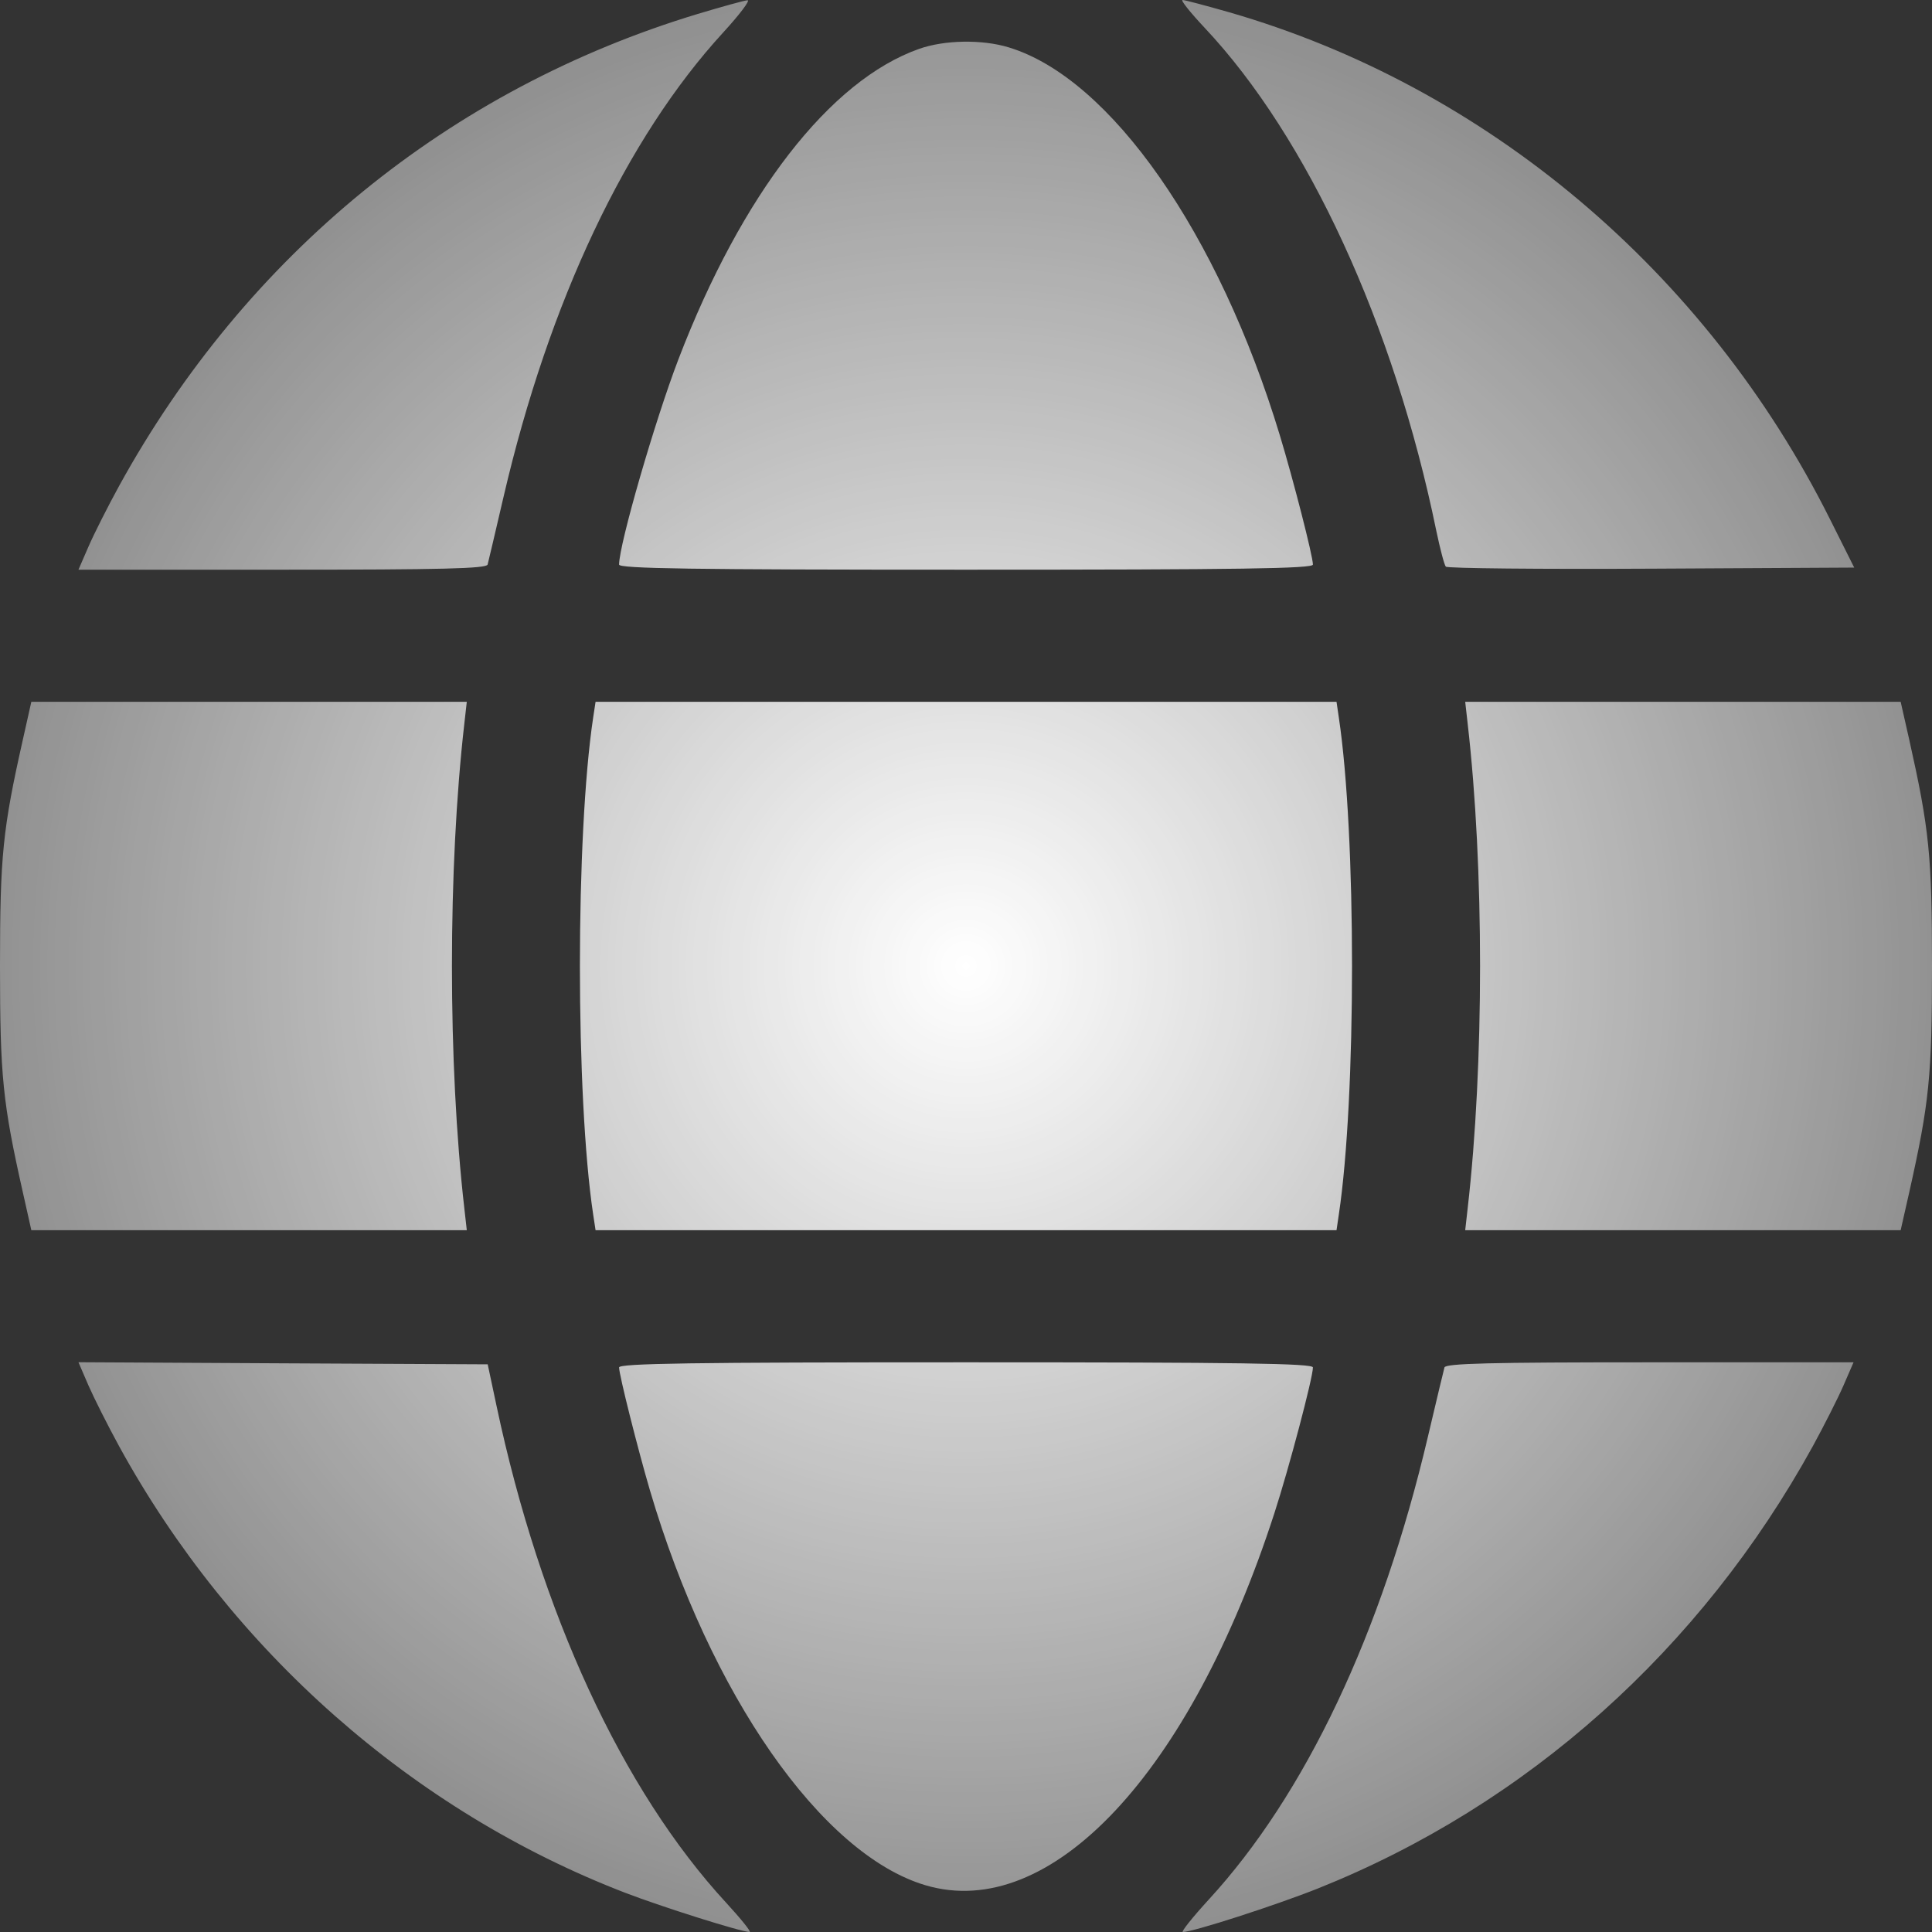 <svg width="23" height="23" viewBox="0 0 23 23" fill="none" xmlns="http://www.w3.org/2000/svg">
    <rect x="0" y="0" width="23" height="23" fill="#333333" stroke="none"/>
    <path fill-rule="evenodd" clip-rule="evenodd"
        d="M8.306 0.166C5.353 1.059 2.933 3.033 1.419 5.783C1.283 6.031 1.118 6.358 1.053 6.508L0.934 6.782H3.361C5.261 6.782 5.791 6.769 5.805 6.721C5.814 6.687 5.9 6.323 5.995 5.913C6.536 3.587 7.456 1.643 8.611 0.385C8.805 0.173 8.935 0.002 8.899 0.003C8.863 0.005 8.596 0.079 8.306 0.166ZM14.342 0.332C15.566 1.633 16.595 3.866 17.098 6.315C17.143 6.531 17.194 6.725 17.212 6.746C17.231 6.766 18.332 6.777 19.66 6.77L22.074 6.757L21.786 6.182C20.312 3.234 17.695 1.027 14.626 0.144C14.35 0.065 14.104 0 14.078 0C14.051 0 14.17 0.149 14.342 0.332ZM10.941 0.582C9.88 0.957 8.831 2.31 8.077 4.276C7.798 5.003 7.371 6.478 7.37 6.721C7.369 6.769 8.227 6.782 11.5 6.782C14.773 6.782 15.631 6.769 15.63 6.721C15.63 6.622 15.398 5.717 15.237 5.185C14.507 2.774 13.221 0.932 12.009 0.564C11.691 0.467 11.244 0.475 10.941 0.582ZM0.271 8.81C0.032 9.873 0 10.19 0 11.5C0 12.81 0.032 13.127 0.271 14.19L0.373 14.645H2.965H5.557L5.528 14.387C5.331 12.668 5.331 10.332 5.528 8.613L5.557 8.355H2.965H0.373L0.271 8.81ZM7.062 8.539C6.851 9.942 6.851 13.058 7.062 14.461L7.09 14.645H11.5H15.911L15.938 14.461C16.148 13.066 16.148 9.935 15.938 8.539L15.911 8.355H11.5H7.09L7.062 8.539ZM17.472 8.613C17.669 10.327 17.669 12.673 17.472 14.387L17.443 14.645H20.035H22.627L22.73 14.19C22.968 13.127 23 12.81 23 11.5C23 10.19 22.968 9.873 22.73 8.81L22.627 8.355H20.035H17.443L17.472 8.613ZM1.052 16.491C1.118 16.642 1.282 16.968 1.418 17.217C2.754 19.653 4.916 21.561 7.445 22.534C7.885 22.703 8.826 23 8.924 23C8.947 23 8.821 22.843 8.644 22.651C7.408 21.31 6.434 19.203 5.911 16.736L5.806 16.242L3.37 16.23L0.934 16.217L1.052 16.491ZM7.37 16.279C7.37 16.367 7.592 17.247 7.737 17.741C8.454 20.174 9.779 22.075 11.016 22.443C12.505 22.886 14.169 21.112 15.172 18.012C15.344 17.482 15.63 16.401 15.63 16.279C15.631 16.231 14.773 16.218 11.5 16.218C8.227 16.218 7.369 16.231 7.37 16.279ZM17.196 16.279C17.186 16.313 17.098 16.684 16.999 17.103C16.449 19.444 15.542 21.36 14.389 22.615C14.195 22.827 14.057 23 14.082 23C14.203 23 15.184 22.683 15.689 22.482C18.18 21.486 20.249 19.636 21.581 17.217C21.717 16.968 21.882 16.642 21.947 16.492L22.066 16.218H19.639C17.739 16.218 17.209 16.231 17.196 16.279Z"
        fill="url(#paint0_radial_3147_1741)" />
    <defs>
        <radialGradient id="paint0_radial_3147_1741" cx="0" cy="0" r="1"
            gradientUnits="userSpaceOnUse"
            gradientTransform="translate(11.5 11.5) rotate(90) scale(21.562)">
            <stop stop-color="white" />
            <stop offset="1" stop-color="white" stop-opacity="0" />
        </radialGradient>
    </defs>
</svg>
    